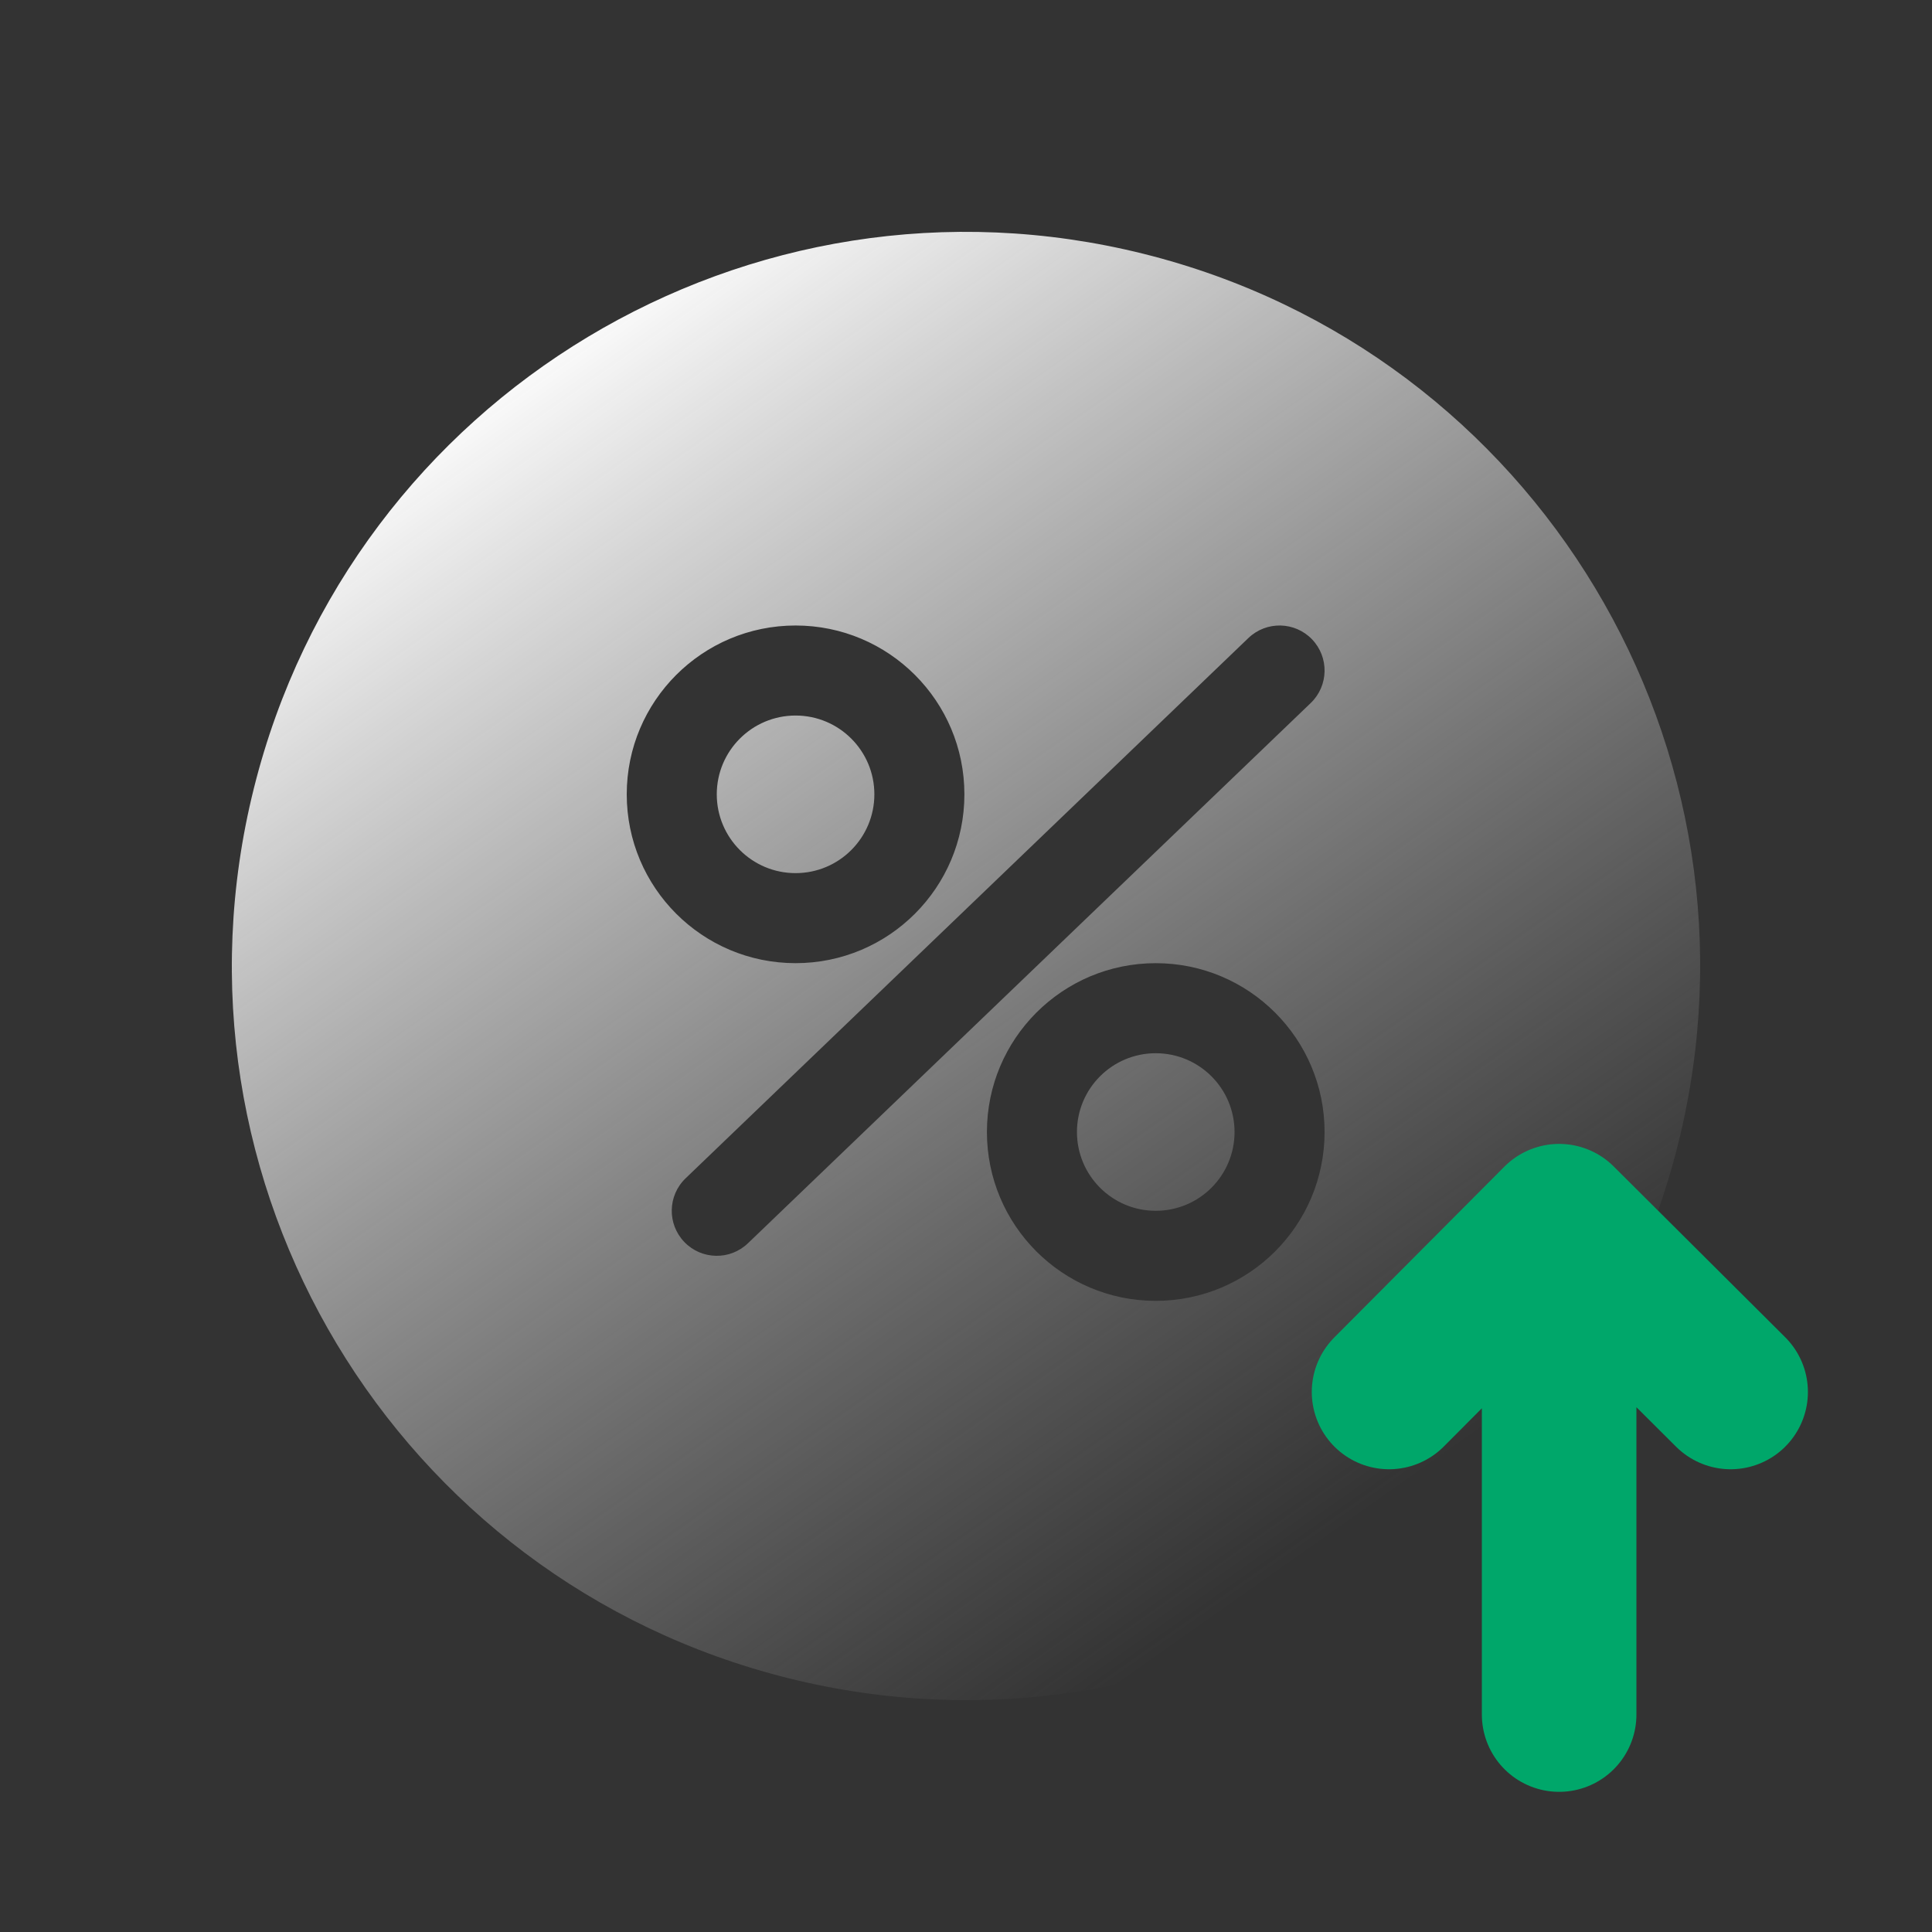 <svg width="100" height="100" viewBox="0 0 100 100" fill="none" xmlns="http://www.w3.org/2000/svg">
<rect x="0" y="0" width="100" height="100" fill="#333333" stroke="none"/>
<path fill-rule="evenodd" clip-rule="evenodd" d="M40.804 86.862C61.166 91.939 81.787 79.55 86.863 59.193C91.939 38.834 79.549 18.212 59.188 13.137C38.833 8.062 18.212 20.452 13.138 40.812C8.06 61.167 20.451 81.787 40.804 86.862ZM67.844 36.387C68.772 35.496 68.802 34.021 67.911 33.092C67.02 32.164 65.544 32.134 64.616 33.025L35.487 60.989C34.558 61.88 34.528 63.356 35.419 64.284C36.311 65.213 37.786 65.243 38.714 64.351L67.844 36.387ZM59.821 54.515C57.569 54.515 55.743 56.341 55.743 58.593C55.743 60.845 57.569 62.671 59.821 62.671C62.074 62.671 63.9 60.845 63.9 58.593C63.9 56.341 62.074 54.515 59.821 54.515ZM51.083 58.593C51.083 53.767 54.995 49.854 59.821 49.854C64.648 49.854 68.56 53.767 68.56 58.593C68.56 63.419 64.648 67.332 59.821 67.332C54.995 67.332 51.083 63.419 51.083 58.593ZM37.1 41.114C37.1 38.862 38.926 37.036 41.179 37.036C43.431 37.036 45.257 38.862 45.257 41.114C45.257 43.367 43.431 45.193 41.179 45.193C38.926 45.193 37.1 43.367 37.1 41.114ZM41.179 32.376C36.352 32.376 32.44 36.288 32.44 41.114C32.44 45.941 36.352 49.853 41.179 49.853C46.005 49.853 49.917 45.941 49.917 41.114C49.917 36.288 46.005 32.376 41.179 32.376Z" fill="url(#paint0_linear)"/>
<path d="M80.701 63.208L80.701 88.745M80.701 63.208L71.897 72.048M80.701 63.208L89.577 72.048" stroke="#00A76A" stroke-width="8" stroke-linecap="round" stroke-linejoin="round"/>
<defs>
<linearGradient id="paint0_linear" x1="29.5" y1="16" x2="72.5" y2="77" gradientUnits="userSpaceOnUse">
<stop stop-color="white"/>
<stop offset="1" stop-color="#C4C4C4" stop-opacity="0"/>
</linearGradient>
</defs>
</svg>
